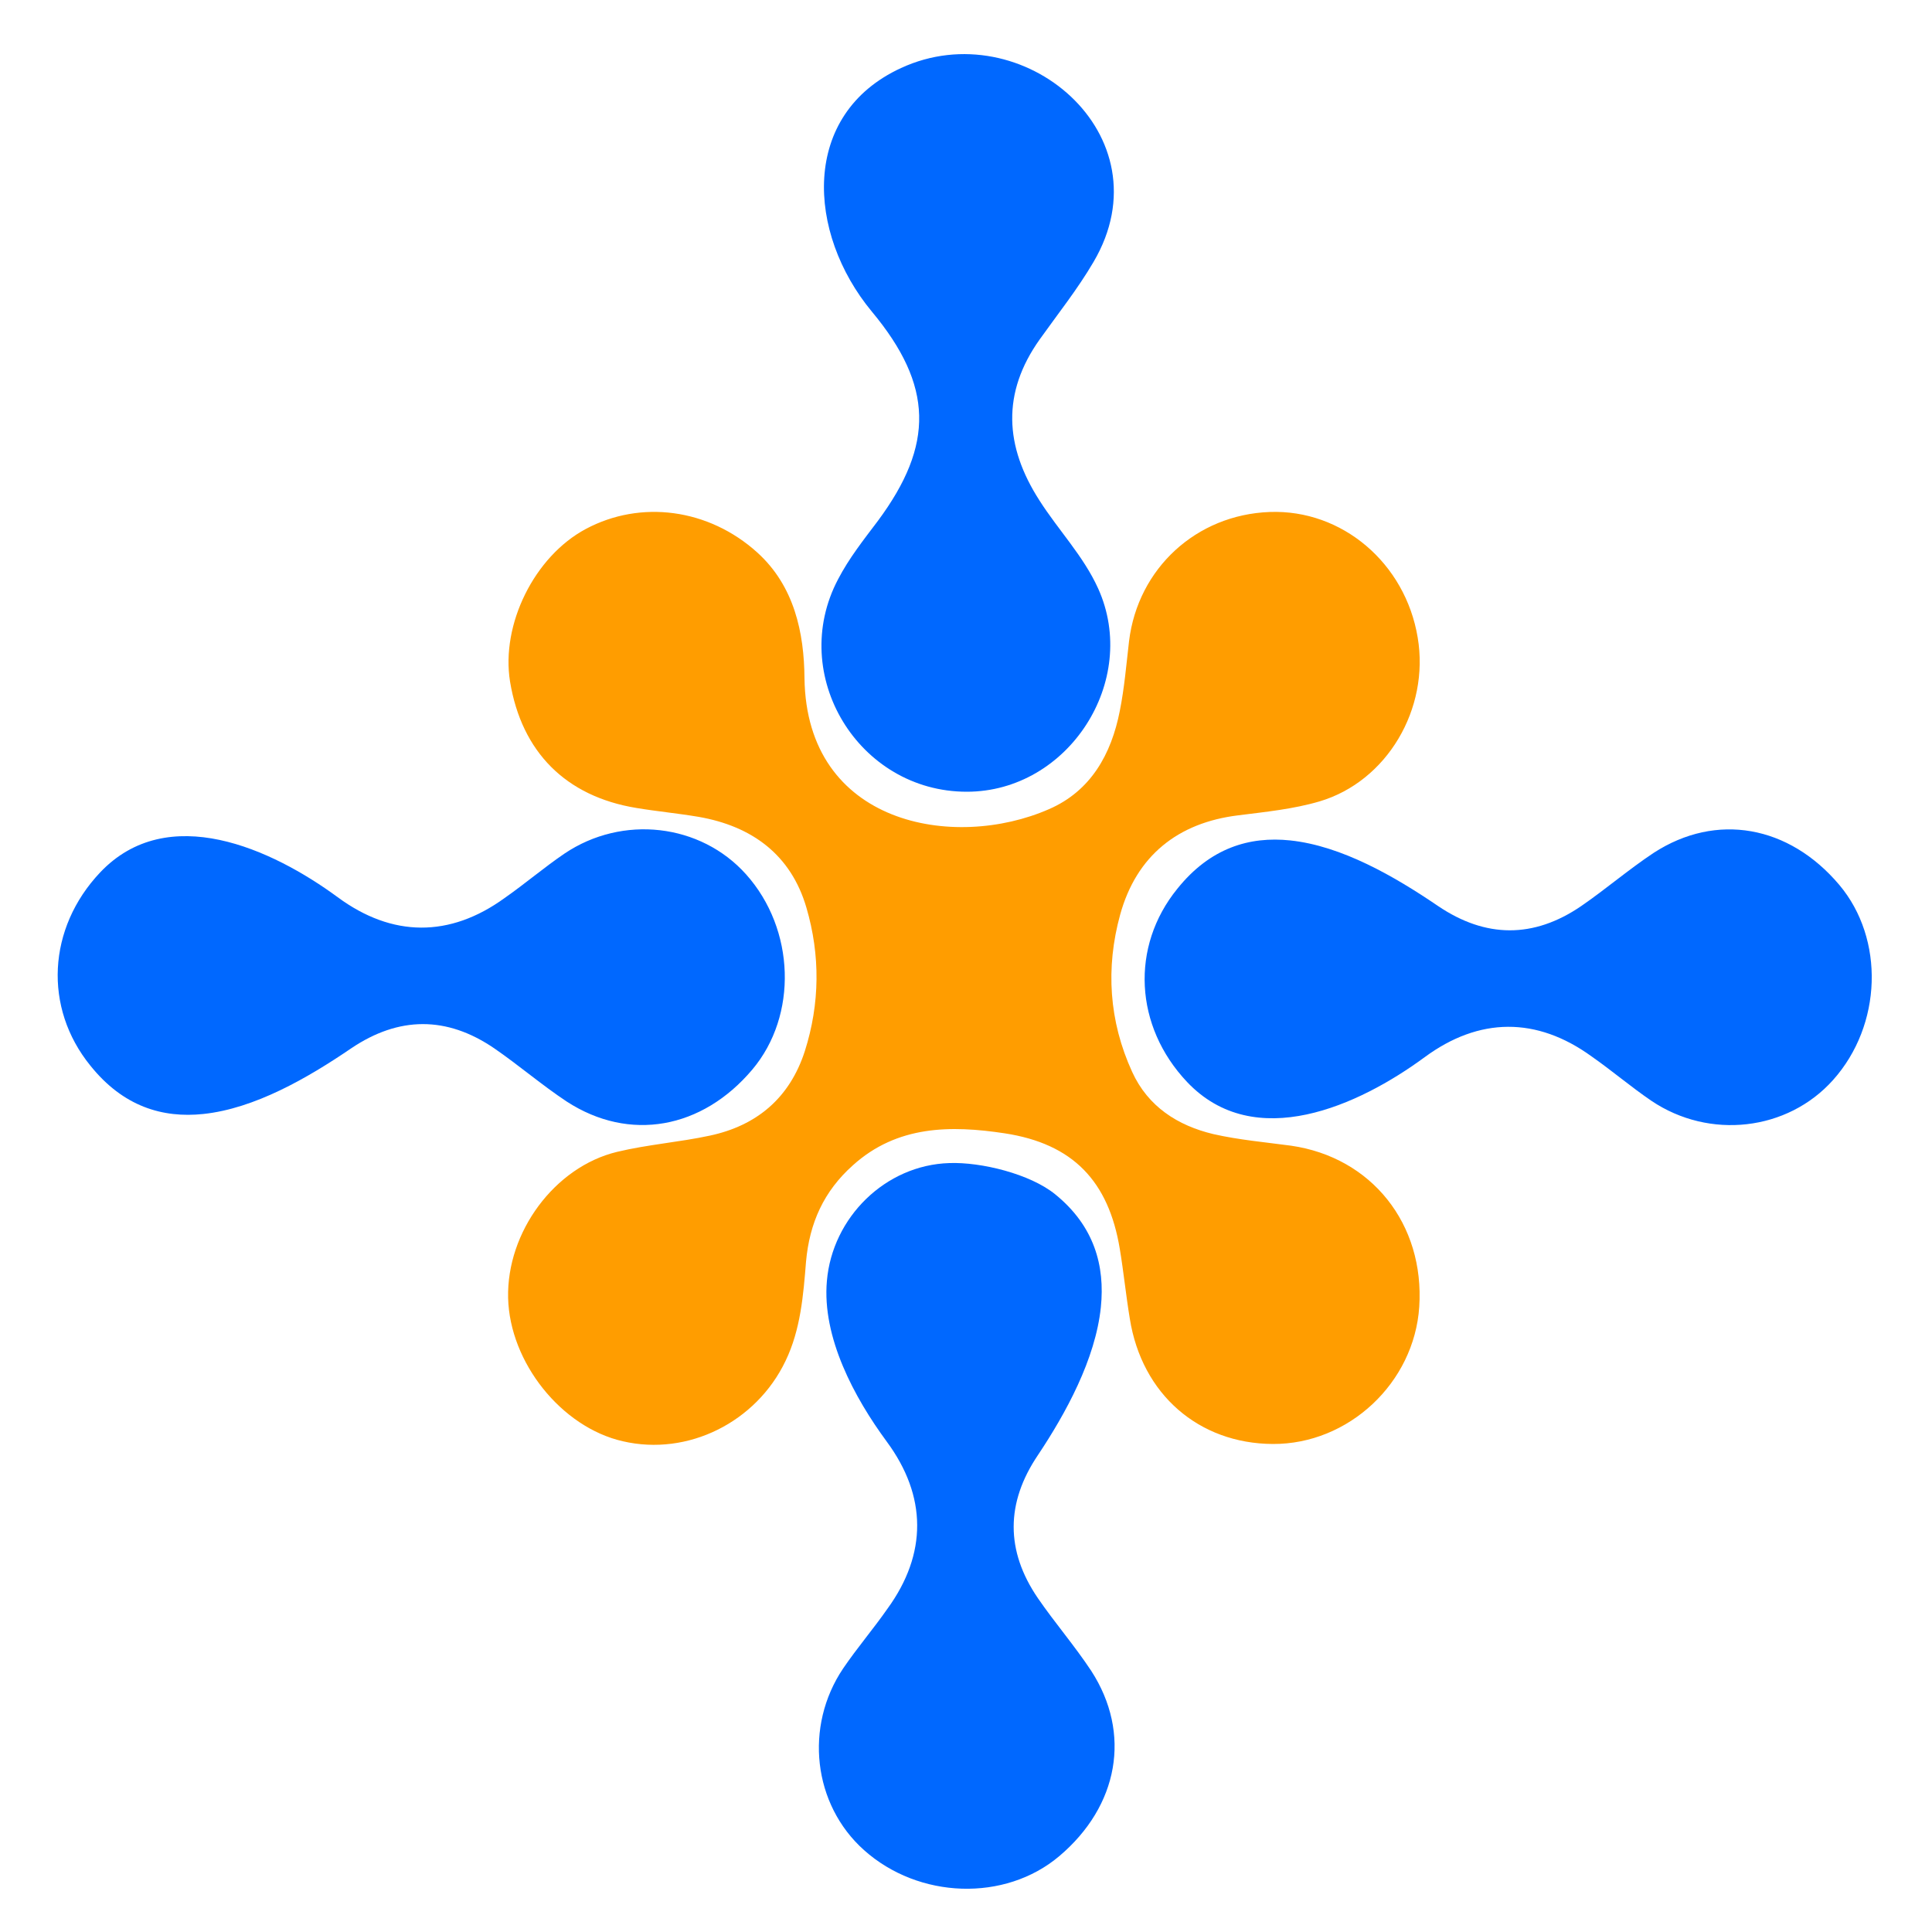<?xml version="1.0" encoding="utf-8"?>
<!-- Generator: Adobe Illustrator 21.0.0, SVG Export Plug-In . SVG Version: 6.00 Build 0)  -->
<svg version="1.1" id="Capa_1" xmlns="http://www.w3.org/2000/svg" xmlns:xlink="http://www.w3.org/1999/xlink" x="0px" y="0px"
	 viewBox="0 0 500 500" style="enable-background:new 0 0 500 500;" xml:space="preserve">
<style type="text/css">
	.st0{fill-rule:evenodd;clip-rule:evenodd;fill:#FF9D00;}
	.st1{fill-rule:evenodd;clip-rule:evenodd;fill:#0068FF;}
</style>
<g>
	<g>
		<path class="st0" d="M329.4,373.7c-19.2-0.1-33.9-12.9-37-32.4c-1-6-1.6-12.1-2.6-18.1c-2.9-17.5-12.1-27.2-29.8-29.9
			c-13.9-2.1-27.8-2.1-39.3,8.3c-7.5,6.7-11.2,14.9-12.1,24.9c-0.7,8.7-1.4,17.6-5.3,25.7c-7.6,15.9-25.3,24.7-42.1,20.8
			c-15.9-3.6-29.3-20.4-29.7-37.1c-0.4-17,12-33.9,28.2-37.8c7.9-1.9,16.1-2.5,24-4.2c12.2-2.6,20.7-9.8,24.6-21.9
			c3.9-12.3,4-24.8,0.4-37.1c-4-13.7-14.1-21.1-27.9-23.5c-5.3-0.9-10.7-1.4-16.1-2.3c-18.3-3-29.7-14.5-32.7-32.7
			c-2.4-14.8,6.3-32.4,19.6-39.5c14.2-7.6,31.8-5.3,44.4,6.1c9.6,8.7,12.1,20.8,12.2,32.5c0.5,38,38.7,44.7,63.3,33.9
			c10.8-4.7,16.1-14.2,18.3-25.4c1.2-6,1.7-12.1,2.4-18.1c2.3-18.8,17.4-32.7,36.4-33.4c18.7-0.7,35.1,13.2,38.3,32.5
			c3.1,18.4-7.9,37.2-25.4,42.4c-6.8,2-13.9,2.7-21,3.6c-15.7,1.9-26.4,10.5-30.6,25.7c-3.8,13.8-2.9,27.6,3.1,40.7
			c4.1,9,11.8,13.9,21,16.1c6.6,1.5,13.4,2.1,20.1,3c20.9,3,34.6,20.3,33.2,41.7C366,357.9,349,373.8,329.4,373.7z"/>
	</g>
	<g>
		<path class="st1" d="M250.2,204.9c-28,0-46.4-30.2-33.3-55c2.8-5.4,6.6-10.2,10.3-15.1c14.6-19.7,14.4-35-1.6-54.2
			c-16.8-20.3-18.5-51,7.6-63c31.4-14.5,69.1,17.4,49.8,50.2c-4.1,7-9.2,13.4-13.9,20c-9.9,13.9-9.1,27.7-0.1,41.7
			c4.9,7.7,11.4,14.4,15.2,22.8C295,176.2,276.5,204.9,250.2,204.9z"/>
	</g>
	<g>
		<path class="st1" d="M333.9,217.5c13.3,1.4,27,9.3,38.3,17c12.3,8.3,24.7,8.4,37,0c6.4-4.4,12.3-9.5,18.8-13.8
			c16.2-10.5,35-7.1,48,8.3c11.8,14,11.1,36.3-1.6,50.5c-11.8,13.2-32,15.5-47,5.4c-5.3-3.6-10.2-7.8-15.5-11.5
			c-14.2-10.3-29.1-10.2-43.2,0.2c-17,12.5-44,24.9-61.5,6.4c-13.6-14.4-14.7-35-2.5-50C313.2,219.4,323.4,216.4,333.9,217.5z"/>
	</g>
	<g>
		<path class="st1" d="M52.6,288.3c13.3-1.4,27-9.3,38.3-17c12.3-8.3,24.7-8.4,37,0c6.4,4.4,12.3,9.5,18.8,13.8
			c16.2,10.5,35,7.1,48-8.3c11.8-14,11.1-36.3-1.6-50.5c-11.8-13.2-32-15.5-47-5.4c-5.3,3.6-10.2,7.8-15.5,11.5
			c-14.2,10.3-29.1,10.2-43.2-0.2c-17-12.5-44-24.9-61.5-6.4c-13.6,14.4-14.7,35-2.5,50C31.9,286.4,42.1,289.4,52.6,288.3z"/>
	</g>
	<g>
		<path class="st1" d="M284.9,338.3c-1.4,13.5-9.1,27.5-16.3,38.3c-8.3,12.3-8.4,24.7,0,37c4.4,6.4,9.5,12.3,13.8,18.8
			c10.5,16.2,7.1,35-8.3,48c-14,11.8-36.3,11.1-50.5-1.6c-13.2-11.8-15.5-32-5.4-47c3.6-5.3,7.8-10.2,11.5-15.5
			c10.3-14.2,10.2-29.1-0.2-43.2c-8.4-11.4-16.8-27-15.5-41.6c1.4-16.4,15.1-30,31.7-30.5c8.2-0.3,20.9,2.8,27.4,8.1
			C283.2,317.3,286,327.6,284.9,338.3z"/>
	</g>
</g>
</svg>
